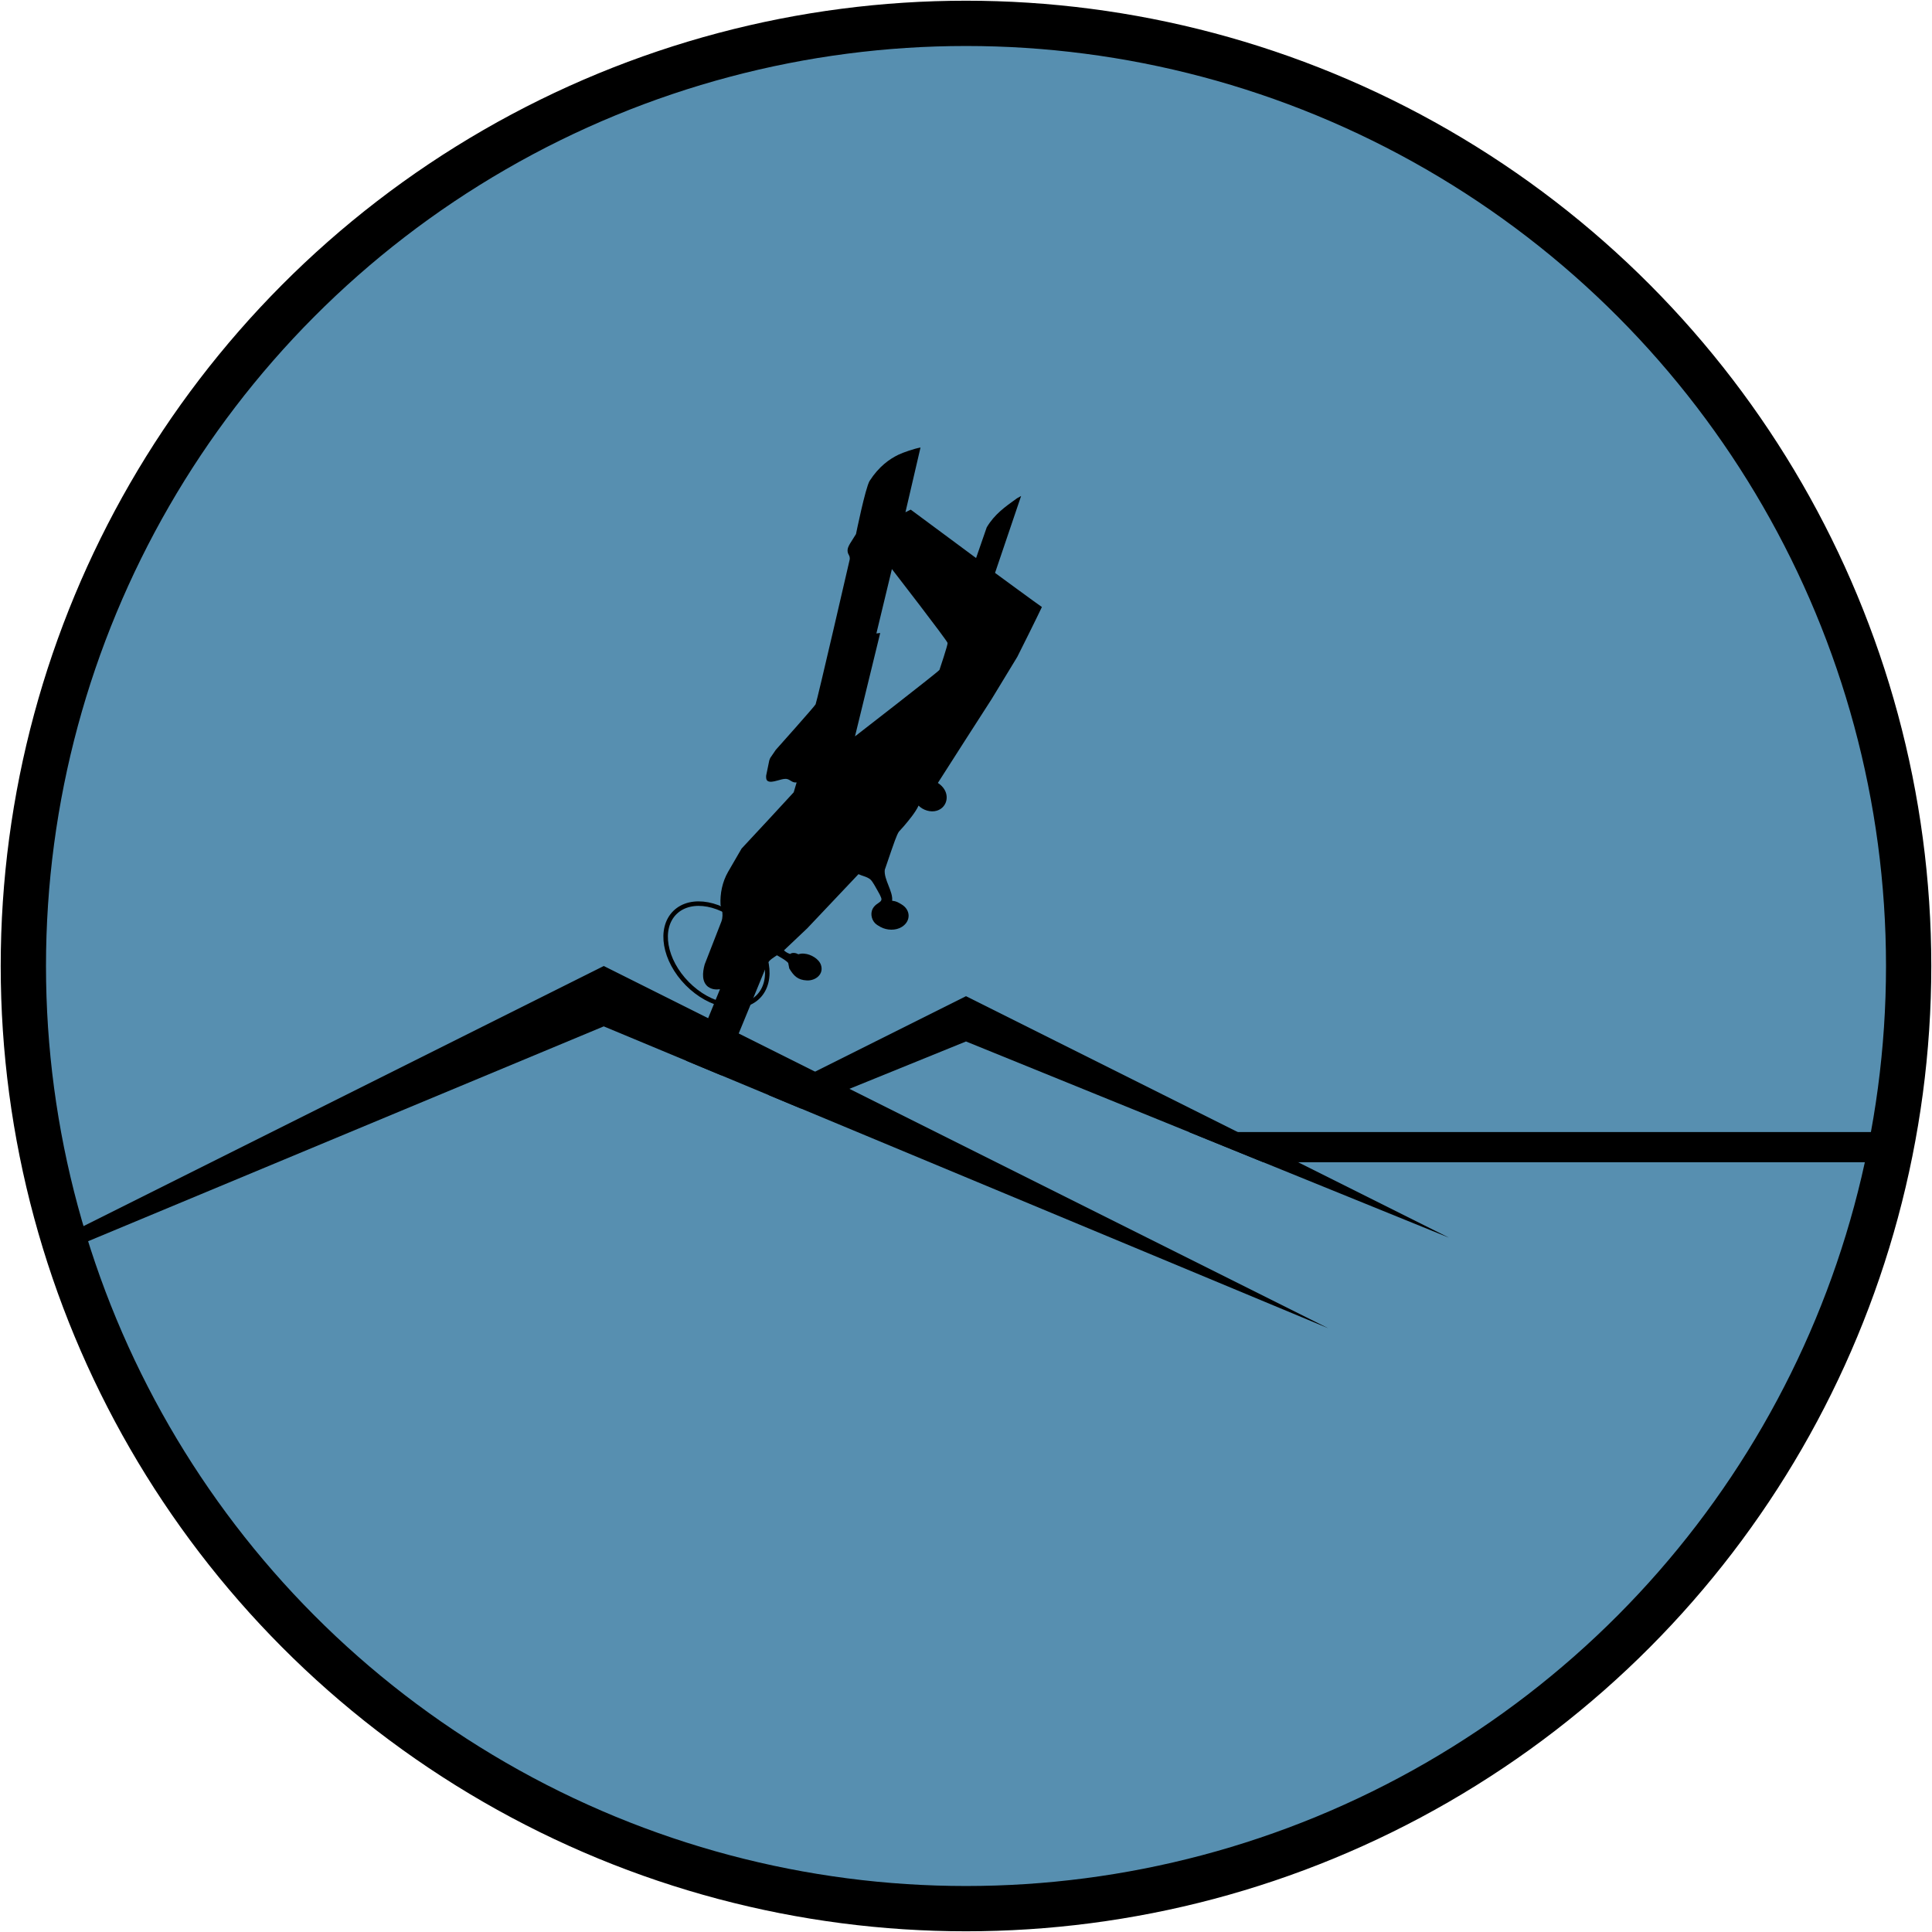 <?xml version="1.0" encoding="UTF-8" standalone="no"?>
<!-- Created with Inkscape (http://www.inkscape.org/) -->

<svg
   xmlns:dc="http://purl.org/dc/elements/1.1/"
   xmlns:cc="http://creativecommons.org/ns#"
   xmlns:rdf="http://www.w3.org/1999/02/22-rdf-syntax-ns#"
   xmlns:svg="http://www.w3.org/2000/svg"
   xmlns="http://www.w3.org/2000/svg"
   xmlns:sodipodi="http://sodipodi.sourceforge.net/DTD/sodipodi-0.dtd"
   xmlns:inkscape="http://www.inkscape.org/namespaces/inkscape"
   width="128mm"
   height="128mm"
   viewBox="0 0 128 128"
   version="1.1"
   id="svg8"
   inkscape:version="0.92.4 (5da689c313, 2019-01-14)"
   sodipodi:docname="404.svg"
   inkscape:export-filename="/home/max/Documents/Blue Skies/Altitude Perspectives/Logo/Logo.gh.png"
   inkscape:export-xdpi="99.21875"
   inkscape:export-ydpi="99.21875">
  <defs
     id="defs2">
    <inkscape:path-effect
       effect="ellipse_5pts"
       id="path-effect1166"
       is_visible="true" />
    <inkscape:path-effect
       effect="ellipse_5pts"
       id="path-effect1164"
       is_visible="true" />
    <inkscape:path-effect
       effect="ellipse_5pts"
       id="path-effect1154"
       is_visible="true" />
  </defs>
  <sodipodi:namedview
     id="base"
     pagecolor="#000000"
     bordercolor="#666666"
     borderopacity="1.0"
     inkscape:pageopacity="0"
     inkscape:pageshadow="2"
     inkscape:zoom="1"
     inkscape:cx="305.47511"
     inkscape:cy="106.16"
     inkscape:document-units="mm"
     inkscape:current-layer="layer1"
     showgrid="false"
     inkscape:window-width="1890"
     inkscape:window-height="1051"
     inkscape:window-x="30"
     inkscape:window-y="0"
     inkscape:window-maximized="1"
     showguides="false"
     inkscape:pagecheckerboard="true">
    <inkscape:grid
       type="xygrid"
       id="grid10"
       units="mm"
       spacingx="1"
       spacingy="1"
       empspacing="8"
       color="#4444ff"
       opacity="0.267"
       empcolor="#ff00ff"
       empopacity="0.267" />
    <sodipodi:guide
       position="64,62"
       orientation="60.472,120.945"
       id="guide878"
       inkscape:locked="false" />
    <sodipodi:guide
       position="96,46"
       orientation="-49.134,-120.945"
       id="guide880"
       inkscape:locked="false" />
    <sodipodi:guide
       position="64,59"
       orientation="49.134,-120.945"
       id="guide882"
       inkscape:locked="false" />
    <sodipodi:guide
       position="32,46"
       orientation="-60.472,120.945"
       id="guide884"
       inkscape:locked="false" />
    <sodipodi:guide
       position="-8,40"
       orientation="-90.709,181.417"
       id="guide888"
       inkscape:locked="false" />
    <sodipodi:guide
       position="40,64"
       orientation="90.709,181.417"
       id="guide890"
       inkscape:locked="false" />
    <sodipodi:guide
       position="88,40"
       orientation="-75.591,-181.417"
       id="guide892"
       inkscape:locked="false" />
    <sodipodi:guide
       position="40,60"
       orientation="75.591,-181.417"
       id="guide894"
       inkscape:locked="false" />
  </sodipodi:namedview>
  <g
     inkscape:label="Layer 1"
     inkscape:groupmode="layer"
     id="layer1"
     transform="translate(0,-169)">
    <circle
       style="opacity:1;fill:#578fb0;fill-opacity:1;stroke:#000000;stroke-width:3;stroke-miterlimit:4;stroke-dasharray:none;stroke-opacity:1"
       id="path12"
       cx="64"
       cy="233"
       r="62.453" />
    <path
       style="fill:#000000;fill-opacity:1;stroke:none;stroke-width:0.265px;stroke-linecap:butt;stroke-linejoin:miter;stroke-opacity:1"
       d="m 124,244 -45.231,0 4.923,2 L 124,246 Z"
       id="path826"
       inkscape:connector-curvature="0"
       sodipodi:nodetypes="ccccc" />
    <path
       sodipodi:nodetypes="cccccc"
       style="fill:#000000;fill-opacity:1;stroke:none;stroke-width:0.265px;stroke-linecap:butt;stroke-linejoin:miter;stroke-opacity:1"
       d="m 64,235 32,16 -32,-13 -10.937,4.443 -2.154,-0.898 z"
       id="path871"
       inkscape:connector-curvature="0" />
    <path
       inkscape:connector-curvature="0"
       style="fill:#000000;fill-opacity:1;stroke:none;stroke-width:0.051;stroke-linejoin:round;stroke-opacity:1"
       d="m 57.616,200.856 c -0.288,0.488 -0.904,3.527 -0.904,3.527 l -0.392,0.626 c -0.099,0.164 -0.19,0.344 -0.161,0.543 0.031,0.216 0.164,0.251 0.138,0.509 0,0 -2.159,9.376 -2.262,9.603 -0.058,0.129 -2.639,3.018 -2.639,3.018 l -0.37,0.543 -0.059,0.153 -0.206,1.002 c -0.009,0.131 -0.015,0.304 0.121,0.375 0.285,0.149 0.882,-0.185 1.206,-0.152 0.277,0.029 0.378,0.278 0.691,0.234 l -0.194,0.655 -1.597,1.732 -1.856,1.996 -0.897,1.546 c -0.377,0.66 -0.538,1.435 -0.498,2.19 0,0 0.25,0.58 0.058,1.095 l -1.107,2.841 c -0.158,0.566 -0.192,1.159 0.221,1.484 0.285,0.202 0.572,0.189 0.791,0.162 l -1.538,3.772 c -0.183,0.388 -0.575,0.532 -0.814,1.24 -0.122,0.361 0.038,0.473 0.004,0.716 L 44.18,243.179 c -0.04,0.178 -0.143,0.511 0.058,0.623 0.149,0.083 0.329,-0.009 0.456,-0.091 0.366,-0.238 0.425,-0.383 0.709,-0.652 0.29,-0.275 2.355,-2.71 2.355,-2.71 l 3.077,-7.484 c 0.149,-0.29 0.381,-0.395 0.638,-0.575 0,0 0.738,0.401 0.753,0.534 l 0.066,0.34 c 0.298,0.493 0.563,0.765 1.168,0.792 0.571,0.026 1.133,-0.406 0.932,-1.021 -0.135,-0.412 -0.676,-0.716 -1.089,-0.75 -0.13,-0.011 -0.182,-0.022 -0.419,0.037 -0.183,-0.117 -0.43,-0.111 -0.536,-0.018 -0.128,-0.048 -0.237,-0.087 -0.41,-0.239 0.17,-0.162 1.546,-1.464 1.546,-1.464 L 56.876,226.916 c 0.259,0.122 0.578,0.168 0.796,0.358 0.138,0.12 0.365,0.547 0.466,0.726 0.069,0.122 0.266,0.454 0.261,0.582 -0.008,0.199 -0.291,0.235 -0.51,0.512 -0.242,0.308 -0.189,0.773 0.07,1.055 0.099,0.107 0.25,0.194 0.378,0.265 0.421,0.229 1.003,0.254 1.417,-0.007 0.608,-0.383 0.583,-1.128 -0.023,-1.488 -0.25,-0.149 -0.331,-0.205 -0.626,-0.243 0.079,-0.601 -0.563,-1.418 -0.486,-2.05 l 0.438,-1.281 c 0.1,-0.278 0.35,-1.043 0.498,-1.246 l 0.315,-0.349 c 0.312,-0.364 0.799,-0.948 0.987,-1.377 0.294,0.303 0.797,0.463 1.208,0.338 0.604,-0.184 0.825,-0.851 0.517,-1.385 -0.115,-0.199 -0.259,-0.326 -0.445,-0.455 0.106,-0.184 3.56,-5.553 3.56,-5.553 l 1.705,-2.806 c 0.112,-0.204 1.496,-3.004 1.626,-3.296 -0.192,-0.122 -3.104,-2.26 -3.104,-2.26 l 1.727,-5.097 -0.275,0.155 c -0.794,0.57 -1.484,1.053 -2.003,1.925 l -0.705,2.033 -4.33,-3.208 -0.35,0.174 c 0,0 0.903,-3.896 0.998,-4.289 -0.413,0.073 -1.15,0.326 -1.468,0.48 -0.585,0.282 -1.294,0.781 -1.9,1.728 z m 1.475,5.846 c 0,0 3.662,4.732 3.689,4.896 0.021,0.131 -0.538,1.784 -0.538,1.784 -0.099,0.148 -5.597,4.405 -5.597,4.405 l 1.671,-6.849 -0.253,0.03 c 0,0 1.027,-4.266 1.028,-4.267 z"
       id="path1176" />
    <path
       sodipodi:nodetypes="cccccc"
       d="M 38.525,157.959 C 34.602,172.553 23.031,182.128 12.68,179.346 2.33,176.564 -2.882,162.478 1.041,147.884 4.963,133.291 16.534,123.716 26.885,126.498 c 10.351,2.782 15.562,16.868 11.64,31.462"
       id="path1152"
       inkscape:connector-curvature="0"
       style="fill:none;fill-opacity:1;stroke:none;stroke-width:2.072;stroke-linejoin:round;stroke-miterlimit:4;stroke-dasharray:none;stroke-opacity:1"
       inkscape:path-effect="#path-effect1166"
       inkscape:original-d="m 25.71852,126.23781 7.42949,43.32458 -11.57109,9.33096 L 0.38559041,164.09434 2.6327804,143.19229 Z"
       transform="matrix(0.072,-0.125,0.125,0.072,30.803,211.551)" />
    <path
       sodipodi:nodetypes="cccccc"
       d="m -48.506,176.77 c -4.006,14.474 -15.397,23.954 -25.444,21.174 -10.046,-2.78 -14.943,-16.768 -10.938,-31.242 4.006,-14.474 15.397,-23.954 25.444,-21.174 10.046,2.78 14.943,16.768 10.938,31.242"
       id="path1158"
       inkscape:connector-curvature="0"
       style="fill:none;fill-opacity:1;stroke:#000000;stroke-width:2.072;stroke-linejoin:round;stroke-miterlimit:4;stroke-dasharray:none;stroke-opacity:1"
       inkscape:path-effect="#path-effect1164"
       inkscape:original-d="m -62.479317,145.05848 12.220207,8.20913 -11.031347,42.26977 -24.419242,-12.63648 2.257775,-20.42933 z"
       transform="matrix(0.072,-0.125,0.125,0.072,30.803,211.551)" />
    <path
       style="fill:#578fb0;fill-opacity:1;stroke:none;stroke-width:0.265px;stroke-linecap:butt;stroke-linejoin:miter;stroke-opacity:1"
       d="M 40,237 50.909,241.545 40,247 Z"
       id="path839"
       inkscape:connector-curvature="0"
       sodipodi:nodetypes="cccc" />
    <path
       inkscape:connector-curvature="0"
       id="path886"
       d="M 4,251 40,233 88,257 40,237 4,252"
       style="fill:#000000;fill-opacity:1;stroke:none;stroke-width:0.265px;stroke-linecap:butt;stroke-linejoin:miter;stroke-opacity:1"
       sodipodi:nodetypes="ccccc" />
  </g>
</svg>
